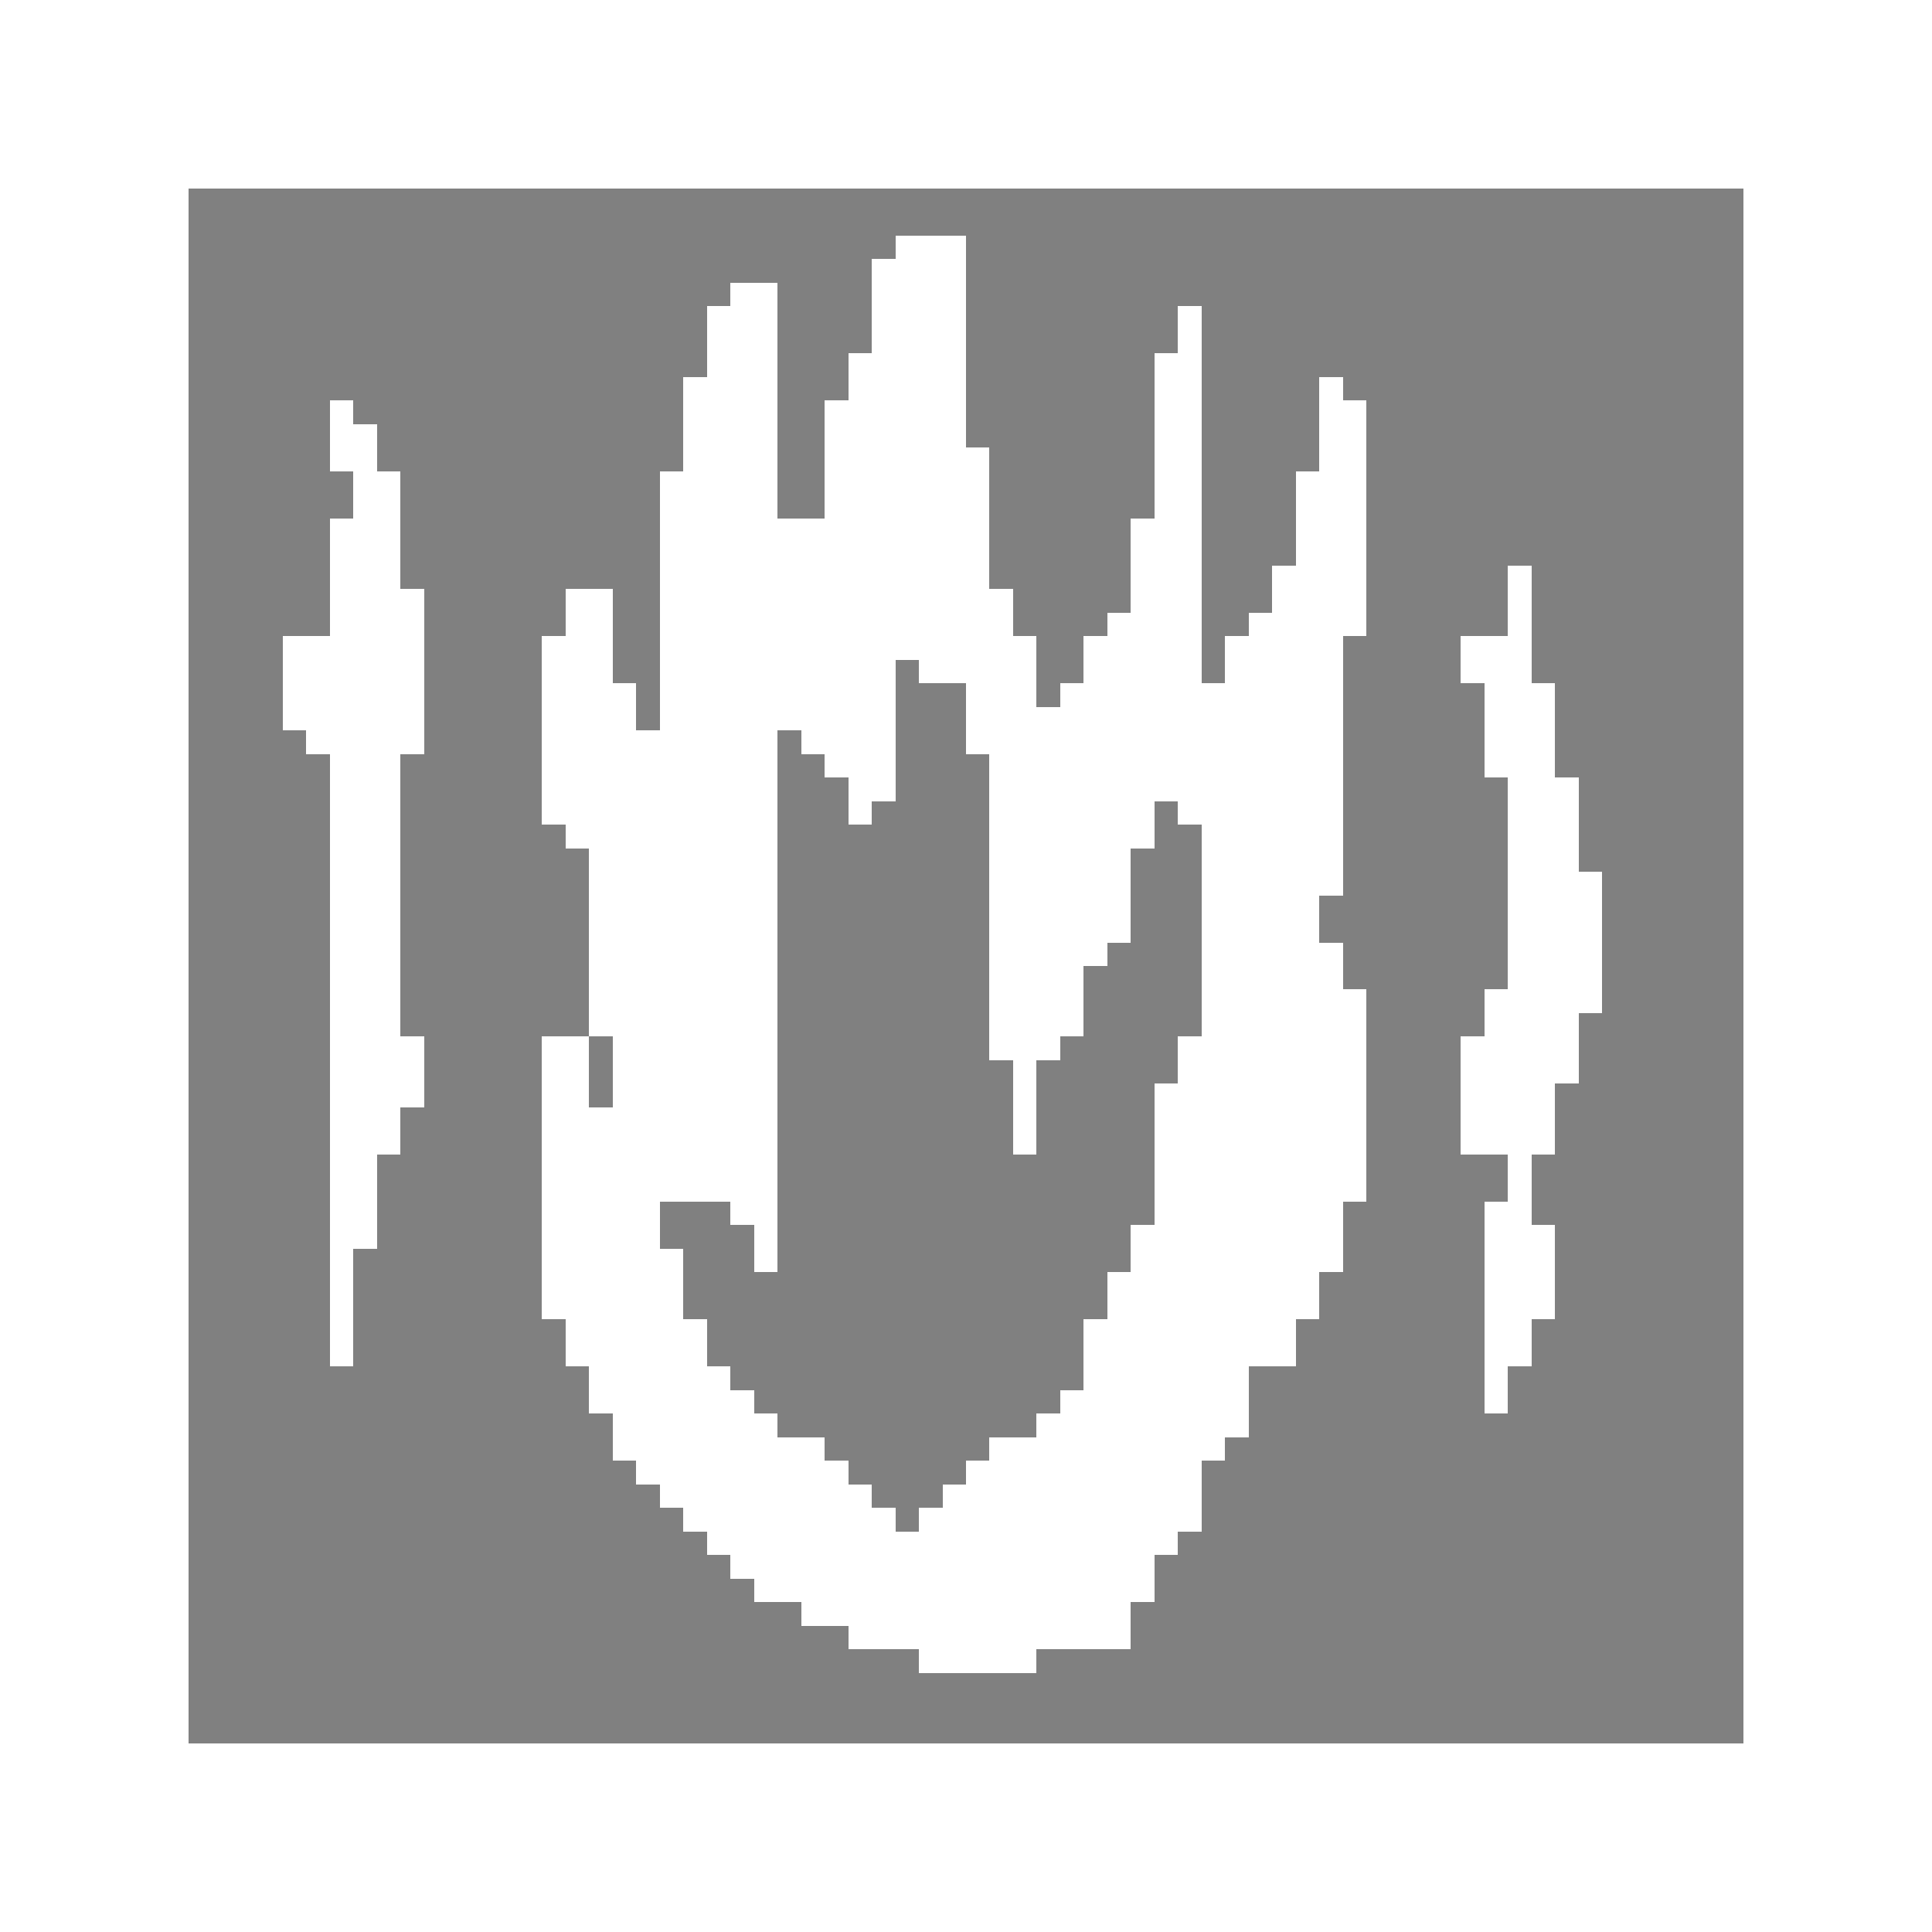 <svg xmlns="http://www.w3.org/2000/svg" viewBox="0 -0.5 82 82" shape-rendering="crispEdges">
<rect x="0" y="-0.5" width="82" height="82" fill="#808080" stroke="none"/>
<path stroke="#fff" d="M0 0h82M0 1h82M0 2h82M0 3h82M0 4h82M0 5h82M0 6h82M0 7h82M0 8h8M74 8h8M0 9h8M74 9h8M0 10h8M38 10h3M74 10h8M0 11h8M37 11h4M74 11h8M0 12h8M31 12h2M37 12h4M74 12h8M0 13h8M30 13h3M37 13h4M50 13h1M74 13h8M0 14h8M30 14h3M37 14h4M50 14h1M74 14h8M0 15h8M30 15h3M36 15h5M49 15h2M74 15h8M0 16h8M29 16h4M36 16h5M49 16h2M56 16h1M74 16h8M0 17h8M14 17h1M29 17h4M35 17h6M49 17h2M56 17h2M74 17h8M0 18h8M14 18h2M29 18h4M35 18h6M49 18h2M56 18h2M74 18h8M0 19h8M14 19h2M29 19h4M35 19h7M49 19h2M56 19h2M74 19h8M0 20h8M15 20h2M28 20h5M35 20h7M49 20h2M55 20h3M74 20h8M0 21h8M15 21h2M28 21h5M35 21h7M49 21h2M55 21h3M74 21h8M0 22h8M14 22h3M28 22h14M48 22h3M55 22h3M74 22h8M0 23h8M14 23h3M28 23h14M48 23h3M55 23h3M74 23h8M0 24h8M14 24h3M28 24h14M48 24h3M54 24h4M64 24h1M74 24h8M0 25h8M14 25h4M24 25h2M28 25h15M48 25h3M54 25h4M64 25h1M74 25h8M0 26h8M14 26h4M24 26h2M28 26h15M47 26h4M53 26h5M64 26h1M74 26h8M0 27h8M12 27h6M23 27h3M28 27h16M46 27h5M52 27h5M62 27h3M74 27h8M0 28h8M12 28h6M23 28h3M28 28h10M39 28h5M46 28h5M52 28h5M62 28h3M74 28h8M0 29h8M12 29h6M23 29h4M28 29h10M41 29h3M45 29h12M63 29h3M74 29h8M0 30h8M12 30h6M23 30h4M28 30h10M41 30h16M63 30h3M74 30h8M0 31h8M13 31h5M23 31h10M34 31h4M41 31h16M63 31h3M74 31h8M0 32h8M14 32h3M23 32h10M35 32h3M42 32h15M63 32h3M74 32h8M0 33h8M14 33h3M23 33h10M36 33h2M42 33h15M64 33h3M74 33h8M0 34h8M14 34h3M23 34h10M36 34h1M42 34h7M50 34h7M64 34h3M74 34h8M0 35h8M14 35h3M24 35h9M42 35h7M51 35h6M64 35h3M74 35h8M0 36h8M14 36h3M25 36h8M42 36h6M51 36h6M64 36h3M74 36h8M0 37h8M14 37h3M25 37h8M42 37h6M51 37h6M64 37h4M74 37h8M0 38h8M14 38h3M25 38h8M42 38h6M51 38h5M64 38h4M74 38h8M0 39h8M14 39h3M25 39h8M42 39h6M51 39h5M64 39h4M74 39h8M0 40h8M14 40h3M25 40h8M42 40h5M51 40h6M64 40h4M74 40h8M0 41h8M14 41h3M25 41h8M42 41h4M51 41h6M64 41h4M74 41h8M0 42h8M14 42h3M25 42h8M42 42h4M51 42h7M63 42h5M74 42h8M0 43h8M14 43h3M25 43h8M42 43h4M51 43h7M63 43h4M74 43h8M0 44h8M14 44h4M23 44h2M26 44h7M42 44h3M50 44h8M62 44h5M74 44h8M0 45h8M14 45h4M23 45h2M26 45h7M43 45h1M50 45h8M62 45h5M74 45h8M0 46h8M14 46h4M23 46h2M26 46h7M43 46h1M49 46h9M62 46h4M74 46h8M0 47h8M14 47h3M23 47h10M43 47h1M49 47h9M62 47h4M74 47h8M0 48h8M14 48h3M23 48h10M43 48h1M49 48h9M62 48h4M74 48h8M0 49h8M14 49h2M23 49h10M49 49h9M64 49h1M74 49h8M0 50h8M14 50h2M23 50h10M49 50h9M64 50h1M74 50h8M0 51h8M14 51h2M23 51h5M31 51h2M49 51h8M63 51h2M74 51h8M0 52h8M14 52h2M23 52h5M32 52h1M48 52h9M63 52h3M74 52h8M0 53h8M14 53h1M23 53h6M32 53h1M48 53h9M63 53h3M74 53h8M0 54h8M14 54h1M23 54h6M47 54h9M63 54h3M74 54h8M0 55h8M14 55h1M23 55h6M47 55h9M63 55h3M74 55h8M0 56h8M14 56h1M24 56h6M46 56h9M63 56h2M74 56h8M0 57h8M14 57h1M24 57h6M46 57h9M63 57h2M74 57h8M0 58h8M25 58h6M46 58h7M63 58h1M74 58h8M0 59h8M25 59h7M45 59h8M63 59h1M74 59h8M0 60h8M26 60h7M44 60h9M74 60h8M0 61h8M26 61h9M42 61h10M74 61h8M0 62h8M27 62h9M41 62h10M74 62h8M0 63h8M28 63h9M40 63h11M74 63h8M0 64h8M29 64h9M39 64h12M74 64h8M0 65h8M30 65h20M74 65h8M0 66h8M31 66h18M74 66h8M0 67h8M32 67h17M74 67h8M0 68h8M34 68h14M74 68h8M0 69h8M36 69h12M74 69h8M0 70h8M39 70h5M74 70h8M0 71h8M74 71h8M0 72h8M74 72h8M0 73h8M74 73h8M0 74h82M0 75h82M0 76h82M0 77h82M0 78h82M0 79h82M0 80h82M0 81h82" />
</svg>
